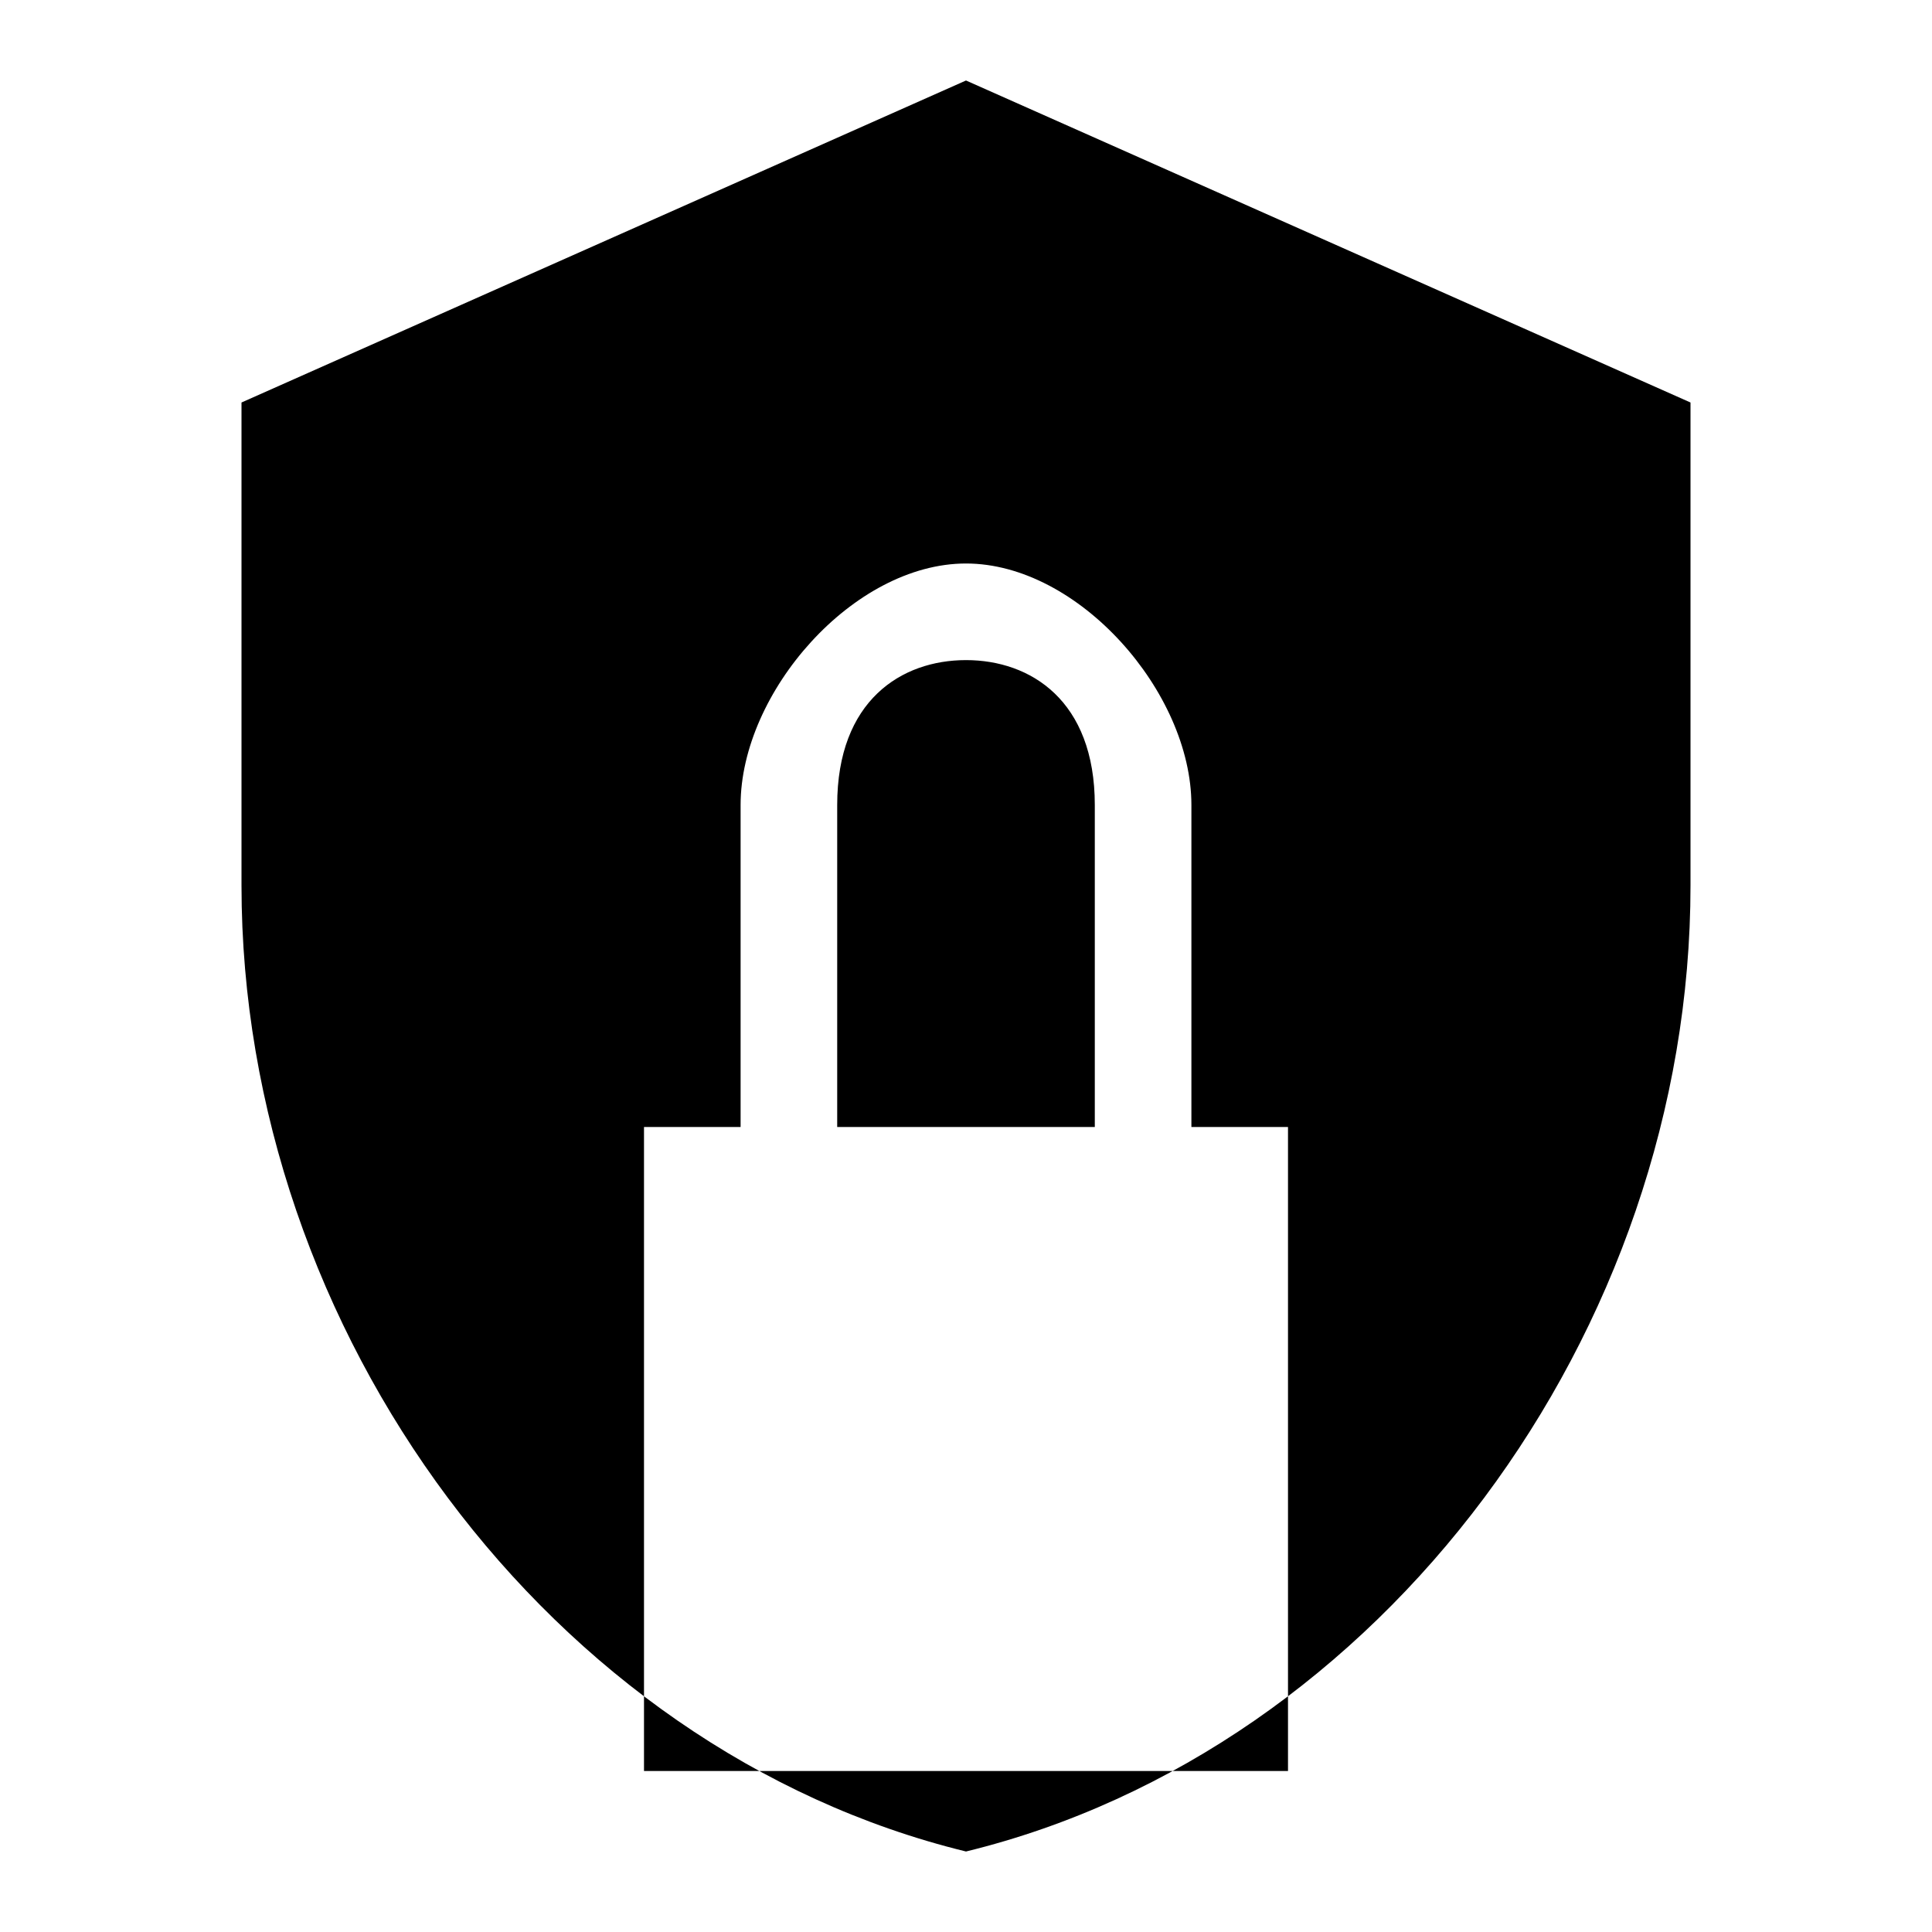 <svg xmlns="http://www.w3.org/2000/svg" viewBox="0 0 24 24" fill="currentColor">
  <path d="M12,1L3,5V11C3,16.55 6.84,21.74 12,23C17.16,21.74 21,16.55 21,11V5L12,1M12,7C13.4,7 14.8,8.6 14.8,10V14H16V22H8V14H9.2V10C9.2,8.6 10.6,7 12,7M12,8.2C11.2,8.2 10.4,8.7 10.4,10V14H13.6V10C13.6,8.7 12.8,8.2 12,8.2Z"/>
</svg>
